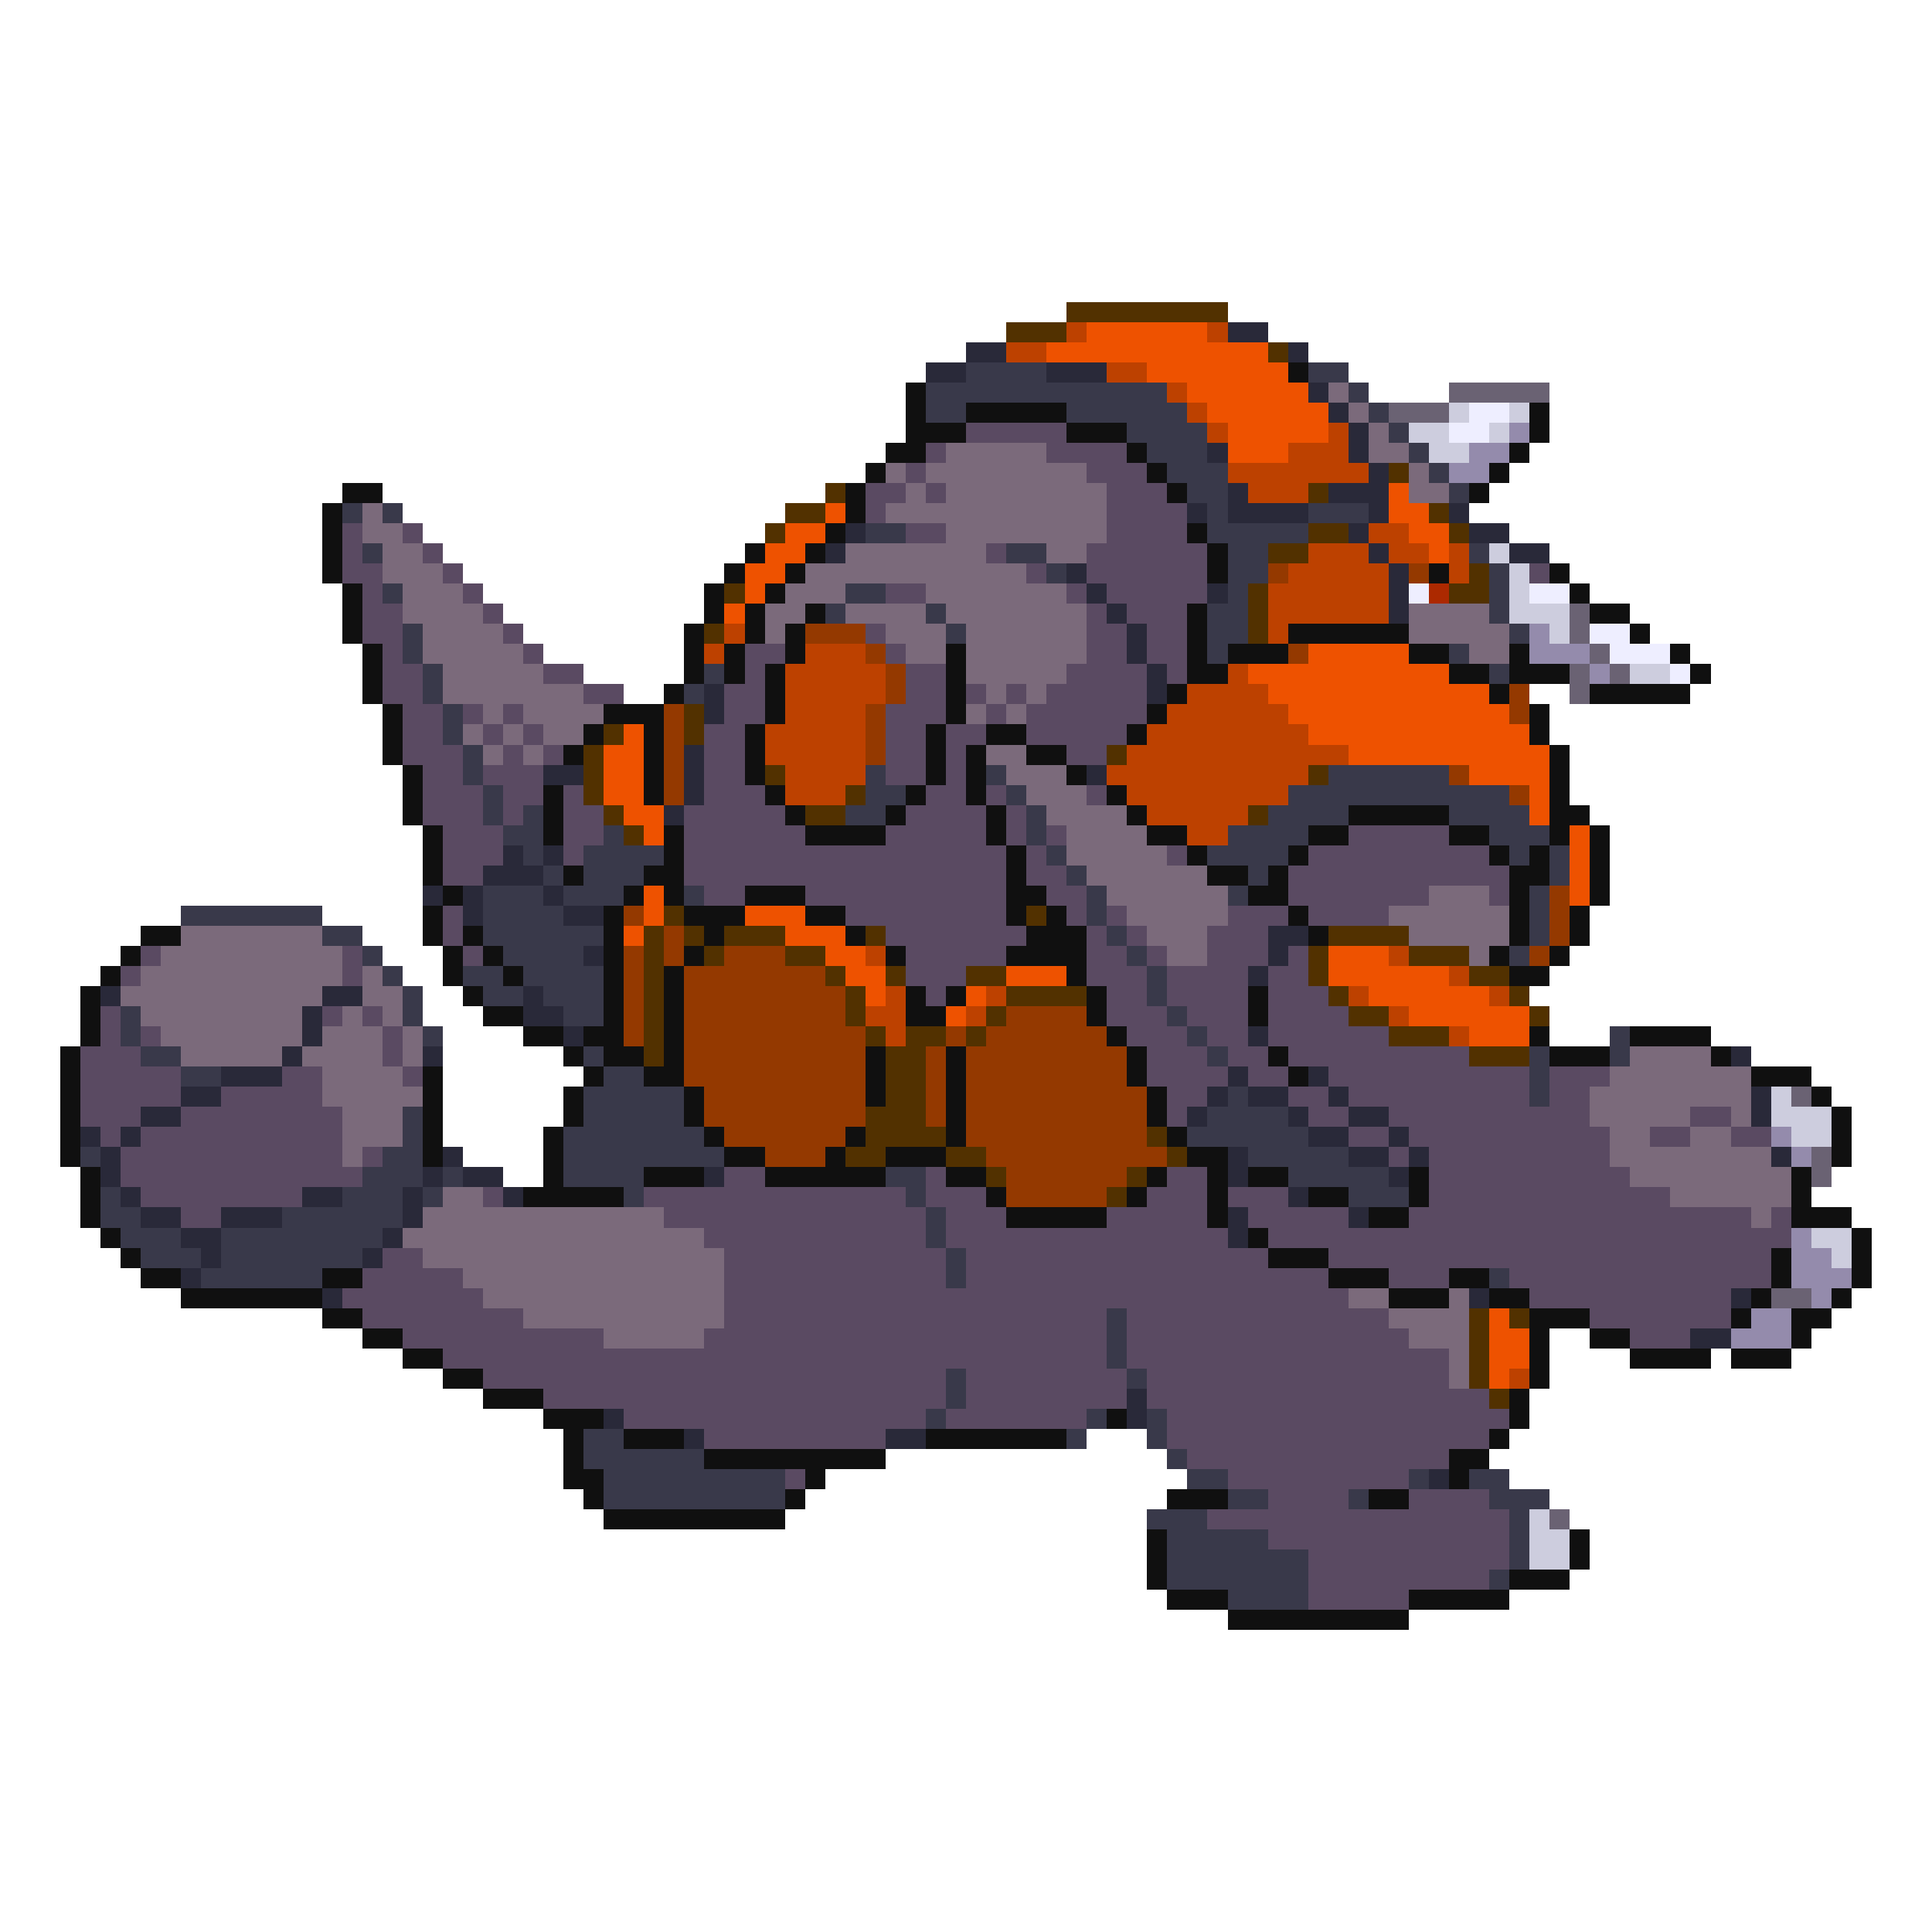 <svg xmlns="http://www.w3.org/2000/svg" viewBox="0 -0.5 96 96" shape-rendering="crispEdges">
<path stroke="#523100" d="M53 15h8M50 16h3M63 17h1M69 23h1M41 24h1M65 24h1M39 25h2M71 25h1M38 26h1M65 26h2M72 26h1M63 27h2M73 28h1M36 29h1M62 29h1M72 29h2M62 30h1M35 31h1M62 31h1M34 35h1M30 36h1M34 36h1M29 37h1M55 37h1M29 38h1M38 38h1M65 38h1M29 39h1M42 39h1M30 40h1M40 40h2M62 40h1M31 41h1M33 45h1M51 45h1M32 46h1M34 46h1M36 46h3M43 46h1M66 46h4M32 47h1M35 47h1M39 47h2M65 47h1M70 47h3M32 48h1M41 48h1M44 48h1M48 48h2M65 48h1M73 48h2M32 49h1M42 49h1M50 49h4M66 49h1M75 49h1M32 50h1M42 50h1M49 50h1M67 50h2M76 50h1M32 51h1M43 51h1M45 51h2M48 51h1M69 51h3M32 52h1M44 52h2M73 52h3M44 53h2M44 54h2M43 55h3M43 56h4M57 56h1M42 57h2M47 57h2M58 57h1M49 58h1M56 58h1M55 59h1M73 65h1M75 65h1M73 66h1M73 67h1M73 68h1M74 69h1" />
<path stroke="#bd4100" d="M53 16h1M60 16h1M50 17h2M55 18h2M58 19h1M59 20h1M60 21h1M66 21h1M64 22h3M61 23h7M62 24h3M68 26h2M65 27h3M69 27h2M72 27h1M64 28h5M72 28h1M63 29h6M63 30h6M36 31h1M63 31h1M35 32h1M40 32h3M39 33h5M61 33h1M39 34h5M59 34h4M39 35h4M58 35h6M38 36h5M57 36h8M38 37h5M56 37h11M39 38h4M55 38h10M39 39h3M56 39h8M57 40h5M59 41h2M43 47h1M69 47h1M72 48h1M44 49h1M49 49h1M67 49h1M74 49h1M43 50h2M48 50h1M69 50h1M44 51h1M72 51h1M75 68h1" />
<path stroke="#ee5200" d="M54 16h6M52 17h11M57 18h7M59 19h6M60 20h6M61 21h5M61 22h3M69 24h1M41 25h1M69 25h2M39 26h2M70 26h2M38 27h2M71 27h1M37 28h2M37 29h1M36 30h1M65 32h5M62 33h10M63 34h11M64 35h11M31 36h1M65 36h11M30 37h2M67 37h10M30 38h2M73 38h4M30 39h2M76 39h1M31 40h2M76 40h1M32 41h1M78 41h1M78 42h1M78 43h1M32 44h1M78 44h1M32 45h1M37 45h3M31 46h1M39 46h3M41 47h2M66 47h3M42 48h2M50 48h3M66 48h6M43 49h1M48 49h1M68 49h6M47 50h1M70 50h6M73 51h3M74 65h1M74 66h2M74 67h2M74 68h1" />
<path stroke="#292939" d="M61 16h2M48 17h2M64 17h1M46 18h2M52 18h3M65 19h1M66 20h1M67 21h1M60 22h1M67 22h1M68 23h1M61 24h1M66 24h3M59 25h1M61 25h4M68 25h1M72 25h1M42 26h1M67 26h1M73 26h2M41 27h1M68 27h1M75 27h2M53 28h1M69 28h1M54 29h1M60 29h1M69 29h1M55 30h1M69 30h1M56 31h1M56 32h1M57 33h1M35 34h1M57 34h1M35 35h1M34 37h1M27 38h2M34 38h1M54 38h1M34 39h1M33 40h1M25 42h1M27 42h1M24 43h3M21 44h1M23 44h1M27 44h1M23 45h1M28 45h2M63 46h2M29 47h1M63 47h1M62 48h1M5 49h1M16 49h2M26 49h1M15 50h1M26 50h2M15 51h1M28 51h1M62 51h1M14 52h1M21 52h1M86 52h1M11 53h3M61 53h1M65 53h1M9 54h2M60 54h1M62 54h2M66 54h1M87 54h1M7 55h2M59 55h1M64 55h1M67 55h2M87 55h1M4 56h1M6 56h1M65 56h2M69 56h1M5 57h1M22 57h1M61 57h1M67 57h2M70 57h1M88 57h1M5 58h1M21 58h1M23 58h2M35 58h1M61 58h1M69 58h1M6 59h1M15 59h2M20 59h1M25 59h1M64 59h1M7 60h2M11 60h3M20 60h1M61 60h1M67 60h1M9 61h2M19 61h1M61 61h1M10 62h1M18 62h1M9 63h1M16 64h1M73 64h1M86 64h1M84 66h2M56 69h1M30 70h1M56 70h1M34 71h1M44 71h2M71 73h1" />
<path stroke="#39394a" d="M48 18h4M65 18h2M46 19h12M67 19h1M46 20h2M53 20h6M68 20h1M56 21h4M69 21h1M57 22h3M70 22h1M58 23h3M71 23h1M59 24h2M72 24h1M17 25h1M19 25h1M60 25h1M65 25h3M43 26h2M60 26h5M18 27h1M50 27h2M61 27h2M73 27h1M52 28h1M61 28h2M74 28h1M19 29h1M42 29h2M61 29h1M74 29h1M41 30h1M46 30h1M60 30h2M74 30h1M20 31h1M47 31h1M60 31h2M75 31h1M20 32h1M60 32h1M72 32h1M21 33h1M35 33h1M74 33h1M21 34h1M34 34h1M22 35h1M22 36h1M23 37h1M23 38h1M43 38h1M49 38h1M66 38h6M24 39h1M43 39h2M50 39h1M64 39h11M24 40h1M26 40h1M42 40h2M51 40h1M63 40h4M72 40h4M25 41h2M30 41h1M51 41h1M61 41h4M74 41h3M26 42h1M29 42h4M52 42h1M60 42h4M75 42h1M77 42h1M27 43h1M29 43h3M53 43h1M62 43h1M77 43h1M24 44h3M28 44h3M34 44h1M54 44h1M61 44h1M76 44h1M9 45h7M24 45h4M54 45h1M76 45h1M16 46h2M24 46h6M55 46h1M76 46h1M18 47h1M25 47h4M56 47h1M75 47h1M19 48h1M23 48h2M26 48h4M57 48h1M20 49h1M24 49h2M27 49h3M57 49h1M6 50h1M20 50h1M28 50h2M58 50h1M6 51h1M21 51h1M59 51h1M80 51h1M7 52h2M29 52h1M60 52h1M76 52h1M80 52h1M9 53h2M30 53h2M76 53h1M29 54h5M61 54h1M76 54h1M20 55h1M29 55h5M60 55h4M20 56h1M28 56h7M59 56h6M4 57h1M19 57h2M28 57h8M62 57h5M18 58h3M22 58h1M28 58h4M44 58h2M64 58h5M5 59h1M17 59h3M21 59h1M31 59h1M45 59h1M67 59h3M5 60h2M14 60h6M46 60h1M6 61h3M11 61h8M46 61h1M7 62h3M11 62h7M47 62h1M10 63h6M47 63h1M74 63h1M55 65h1M55 66h1M55 67h1M47 68h1M56 68h1M47 69h1M46 70h1M54 70h1M57 70h1M29 71h2M53 71h1M57 71h1M29 72h6M58 72h1M30 73h9M59 73h2M70 73h1M73 73h2M30 74h9M61 74h2M67 74h1M74 74h3M57 75h3M75 75h1M58 76h5M75 76h1M58 77h7M75 77h1M58 78h7M74 78h1M61 79h4" />
<path stroke="#101010" d="M64 18h1M45 19h1M45 20h1M48 20h5M76 20h1M45 21h3M53 21h3M76 21h1M44 22h2M56 22h1M75 22h1M43 23h1M57 23h1M74 23h1M17 24h2M42 24h1M58 24h1M73 24h1M16 25h1M42 25h1M16 26h1M41 26h1M59 26h1M16 27h1M37 27h1M40 27h1M60 27h1M16 28h1M36 28h1M39 28h1M60 28h1M71 28h1M77 28h1M17 29h1M35 29h1M38 29h1M78 29h1M17 30h1M35 30h1M37 30h1M40 30h1M59 30h1M79 30h2M17 31h1M34 31h1M37 31h1M39 31h1M59 31h1M64 31h6M81 31h1M18 32h1M34 32h1M36 32h1M39 32h1M47 32h1M59 32h1M61 32h3M70 32h2M75 32h1M83 32h1M18 33h1M34 33h1M36 33h1M38 33h1M47 33h1M59 33h2M72 33h2M75 33h3M84 33h1M18 34h1M33 34h1M38 34h1M47 34h1M58 34h1M74 34h1M79 34h5M19 35h1M30 35h3M38 35h1M47 35h1M57 35h1M76 35h1M19 36h1M29 36h1M32 36h1M37 36h1M46 36h1M49 36h2M56 36h1M76 36h1M19 37h1M28 37h1M32 37h1M37 37h1M46 37h1M48 37h1M51 37h2M77 37h1M20 38h1M32 38h1M37 38h1M46 38h1M48 38h1M53 38h1M77 38h1M20 39h1M27 39h1M32 39h1M38 39h1M45 39h1M48 39h1M55 39h1M77 39h1M20 40h1M27 40h1M39 40h1M44 40h1M49 40h1M56 40h1M67 40h5M77 40h2M21 41h1M27 41h1M33 41h1M40 41h4M49 41h1M57 41h2M65 41h2M72 41h2M77 41h1M79 41h1M21 42h1M33 42h1M50 42h1M59 42h1M64 42h1M74 42h1M76 42h1M79 42h1M21 43h1M28 43h1M32 43h2M50 43h1M60 43h2M63 43h1M75 43h2M79 43h1M22 44h1M31 44h1M33 44h1M37 44h3M50 44h2M62 44h2M75 44h1M79 44h1M21 45h1M30 45h1M34 45h3M40 45h2M50 45h1M52 45h1M64 45h1M75 45h1M78 45h1M7 46h2M21 46h1M23 46h1M30 46h1M35 46h1M42 46h1M51 46h3M65 46h1M75 46h1M78 46h1M6 47h1M22 47h1M24 47h1M30 47h1M34 47h1M44 47h1M50 47h4M74 47h1M77 47h1M5 48h1M22 48h1M25 48h1M30 48h1M33 48h1M53 48h1M75 48h2M4 49h1M23 49h1M30 49h1M33 49h1M45 49h1M47 49h1M54 49h1M62 49h1M4 50h1M24 50h2M30 50h1M33 50h1M45 50h2M54 50h1M62 50h1M4 51h1M26 51h2M29 51h2M33 51h1M55 51h1M76 51h1M81 51h4M3 52h1M28 52h1M30 52h2M33 52h1M43 52h1M47 52h1M56 52h1M63 52h1M77 52h3M85 52h1M3 53h1M21 53h1M29 53h1M32 53h2M43 53h1M47 53h1M56 53h1M64 53h1M87 53h3M3 54h1M21 54h1M28 54h1M34 54h1M43 54h1M47 54h1M57 54h1M90 54h1M3 55h1M21 55h1M28 55h1M34 55h1M47 55h1M57 55h1M91 55h1M3 56h1M21 56h1M27 56h1M35 56h1M42 56h1M47 56h1M58 56h1M91 56h1M3 57h1M21 57h1M27 57h1M36 57h2M41 57h1M44 57h3M59 57h2M91 57h1M4 58h1M27 58h1M32 58h3M38 58h6M47 58h2M57 58h1M60 58h1M62 58h2M70 58h1M89 58h1M4 59h1M26 59h5M49 59h1M56 59h1M60 59h1M65 59h2M70 59h1M89 59h1M4 60h1M50 60h5M60 60h1M68 60h2M89 60h3M5 61h1M62 61h1M92 61h1M6 62h1M63 62h3M88 62h1M92 62h1M7 63h2M16 63h2M66 63h3M72 63h2M88 63h1M92 63h1M9 64h7M69 64h3M74 64h2M87 64h1M91 64h1M16 65h2M76 65h3M86 65h1M89 65h2M18 66h2M76 66h1M79 66h2M89 66h1M20 67h2M76 67h1M81 67h4M86 67h3M22 68h2M76 68h1M24 69h3M75 69h1M27 70h3M55 70h1M75 70h1M28 71h1M31 71h3M46 71h7M74 71h1M28 72h1M35 72h9M72 72h2M28 73h2M40 73h1M72 73h1M29 74h1M39 74h1M58 74h3M68 74h2M30 75h9M57 76h1M78 76h1M57 77h1M78 77h1M57 78h1M75 78h3M58 79h3M70 79h5M61 80h9" />
<path stroke="#7b6a7b" d="M66 19h1M67 20h1M68 21h1M47 22h5M68 22h2M44 23h1M46 23h8M70 23h1M45 24h1M47 24h8M70 24h2M18 25h1M44 25h11M18 26h2M47 26h8M19 27h2M42 27h7M52 27h2M19 28h3M40 28h11M20 29h3M39 29h3M46 29h7M20 30h4M38 30h2M42 30h4M47 30h7M70 30h4M21 31h4M38 31h1M44 31h3M48 31h6M70 31h5M21 32h5M45 32h2M48 32h6M73 32h2M22 33h5M48 33h5M22 34h7M49 34h1M51 34h1M24 35h1M26 35h4M48 35h1M50 35h1M23 36h1M25 36h1M27 36h2M24 37h1M26 37h1M49 37h2M50 38h3M51 39h3M52 40h4M53 41h4M53 42h5M54 43h6M55 44h6M71 44h3M56 45h5M69 45h6M9 46h7M57 46h3M70 46h5M8 47h9M58 47h2M73 47h1M7 48h10M18 48h1M6 49h10M18 49h2M7 50h8M17 50h1M19 50h1M8 51h7M16 51h3M20 51h1M9 52h5M15 52h4M20 52h1M81 52h4M16 53h4M80 53h7M16 54h5M79 54h8M17 55h3M79 55h5M86 55h1M17 56h3M80 56h2M84 56h2M17 57h1M80 57h8M81 58h8M22 59h2M83 59h6M21 60h12M87 60h1M20 61h15M21 62h15M23 63h13M24 64h12M67 64h2M72 64h1M26 65h10M69 65h4M30 66h5M70 66h3M72 67h1M72 68h1" />
<path stroke="#6a6273" d="M72 19h5M69 20h3M78 30h1M78 31h1M79 32h1M78 33h1M80 33h1M78 34h1M89 54h1M90 57h1M90 58h1M88 64h2M77 75h1" />
<path stroke="#cdcdde" d="M72 20h1M75 20h1M70 21h2M74 21h1M71 22h2M74 27h1M75 28h1M75 29h1M75 30h3M77 31h1M81 33h2M88 54h1M88 55h3M89 56h2M90 61h2M91 62h1M76 75h1M76 76h2M76 77h2" />
<path stroke="#eeeeff" d="M73 20h2M72 21h2M70 29h1M76 29h2M79 31h2M80 32h3M83 33h1" />
<path stroke="#5a4a62" d="M48 21h5M46 22h1M52 22h4M45 23h1M54 23h3M43 24h2M46 24h1M55 24h3M43 25h1M55 25h4M17 26h1M20 26h1M45 26h2M55 26h4M17 27h1M21 27h1M49 27h1M54 27h6M17 28h2M22 28h1M51 28h1M54 28h6M76 28h1M18 29h1M23 29h1M44 29h2M53 29h1M55 29h5M18 30h2M24 30h1M54 30h1M56 30h3M18 31h2M25 31h1M43 31h1M54 31h2M57 31h2M19 32h1M26 32h1M37 32h2M44 32h1M54 32h2M57 32h2M19 33h2M27 33h2M37 33h1M45 33h2M53 33h4M58 33h1M19 34h2M29 34h2M36 34h2M45 34h2M48 34h1M50 34h1M52 34h5M20 35h2M23 35h1M25 35h1M36 35h2M44 35h3M49 35h1M51 35h6M20 36h2M24 36h1M26 36h1M35 36h2M44 36h2M47 36h2M51 36h5M20 37h3M25 37h1M27 37h1M35 37h2M44 37h2M47 37h1M53 37h2M21 38h2M24 38h3M35 38h2M44 38h2M47 38h1M21 39h3M25 39h2M28 39h1M35 39h3M46 39h2M49 39h1M54 39h1M21 40h3M25 40h1M28 40h2M34 40h5M45 40h4M50 40h1M22 41h3M28 41h2M34 41h6M44 41h5M50 41h1M52 41h1M67 41h5M22 42h3M28 42h1M34 42h16M51 42h1M58 42h1M65 42h9M22 43h2M34 43h16M51 43h2M64 43h11M35 44h2M40 44h10M52 44h2M64 44h7M74 44h1M22 45h1M42 45h8M53 45h1M55 45h1M61 45h3M65 45h4M22 46h1M44 46h7M54 46h1M56 46h1M60 46h3M7 47h1M17 47h1M23 47h1M45 47h5M54 47h2M57 47h1M60 47h3M64 47h1M6 48h1M17 48h1M45 48h3M54 48h3M58 48h4M63 48h2M46 49h1M55 49h2M58 49h4M63 49h3M5 50h1M16 50h1M18 50h1M55 50h3M59 50h3M63 50h4M5 51h1M7 51h1M19 51h1M56 51h3M60 51h2M63 51h6M4 52h3M19 52h1M57 52h3M61 52h2M64 52h9M4 53h5M14 53h2M20 53h1M57 53h4M62 53h2M66 53h10M77 53h3M4 54h5M11 54h5M58 54h2M64 54h2M67 54h9M77 54h2M4 55h3M9 55h8M58 55h1M65 55h2M69 55h10M84 55h2M5 56h1M7 56h10M67 56h2M70 56h10M82 56h2M86 56h2M6 57h11M18 57h1M69 57h1M71 57h9M6 58h12M36 58h2M46 58h1M58 58h2M71 58h10M7 59h8M24 59h1M32 59h13M46 59h3M57 59h3M61 59h3M71 59h12M9 60h2M33 60h13M47 60h3M55 60h5M62 60h5M70 60h17M88 60h1M35 61h11M47 61h14M63 61h26M19 62h2M36 62h11M48 62h15M66 62h22M18 63h5M36 63h11M48 63h18M69 63h3M75 63h13M17 64h7M36 64h31M76 64h10M18 65h8M36 65h19M56 65h13M79 65h7M20 66h10M35 66h20M56 66h14M81 66h3M22 67h33M56 67h16M24 68h23M48 68h8M57 68h15M27 69h20M48 69h8M57 69h17M31 70h15M47 70h7M58 70h17M35 71h9M58 71h16M59 72h13M39 73h1M61 73h9M63 74h4M70 74h4M60 75h15M63 76h12M65 77h10M65 78h9M65 79h5" />
<path stroke="#948bac" d="M75 21h1M73 22h2M72 23h2M76 31h1M76 32h3M79 33h1M88 56h1M89 57h1M89 61h1M89 62h2M89 63h3M90 64h1M87 65h2M86 66h3" />
<path stroke="#943900" d="M63 28h1M70 28h1M40 31h3M43 32h1M64 32h1M44 33h1M44 34h1M75 34h1M33 35h1M43 35h1M75 35h1M33 36h1M43 36h1M33 37h1M43 37h1M33 38h1M72 38h1M33 39h1M75 39h1M77 44h1M31 45h1M77 45h1M33 46h1M77 46h1M31 47h1M33 47h1M36 47h3M76 47h1M31 48h1M34 48h7M31 49h1M34 49h8M31 50h1M34 50h8M50 50h4M31 51h1M34 51h9M47 51h1M49 51h6M34 52h9M46 52h1M48 52h8M34 53h9M46 53h1M48 53h8M35 54h8M46 54h1M48 54h9M35 55h8M46 55h1M48 55h9M36 56h6M48 56h9M38 57h3M49 57h9M50 58h6M50 59h5" />
<path stroke="#ac2900" d="M71 29h1" />
</svg>